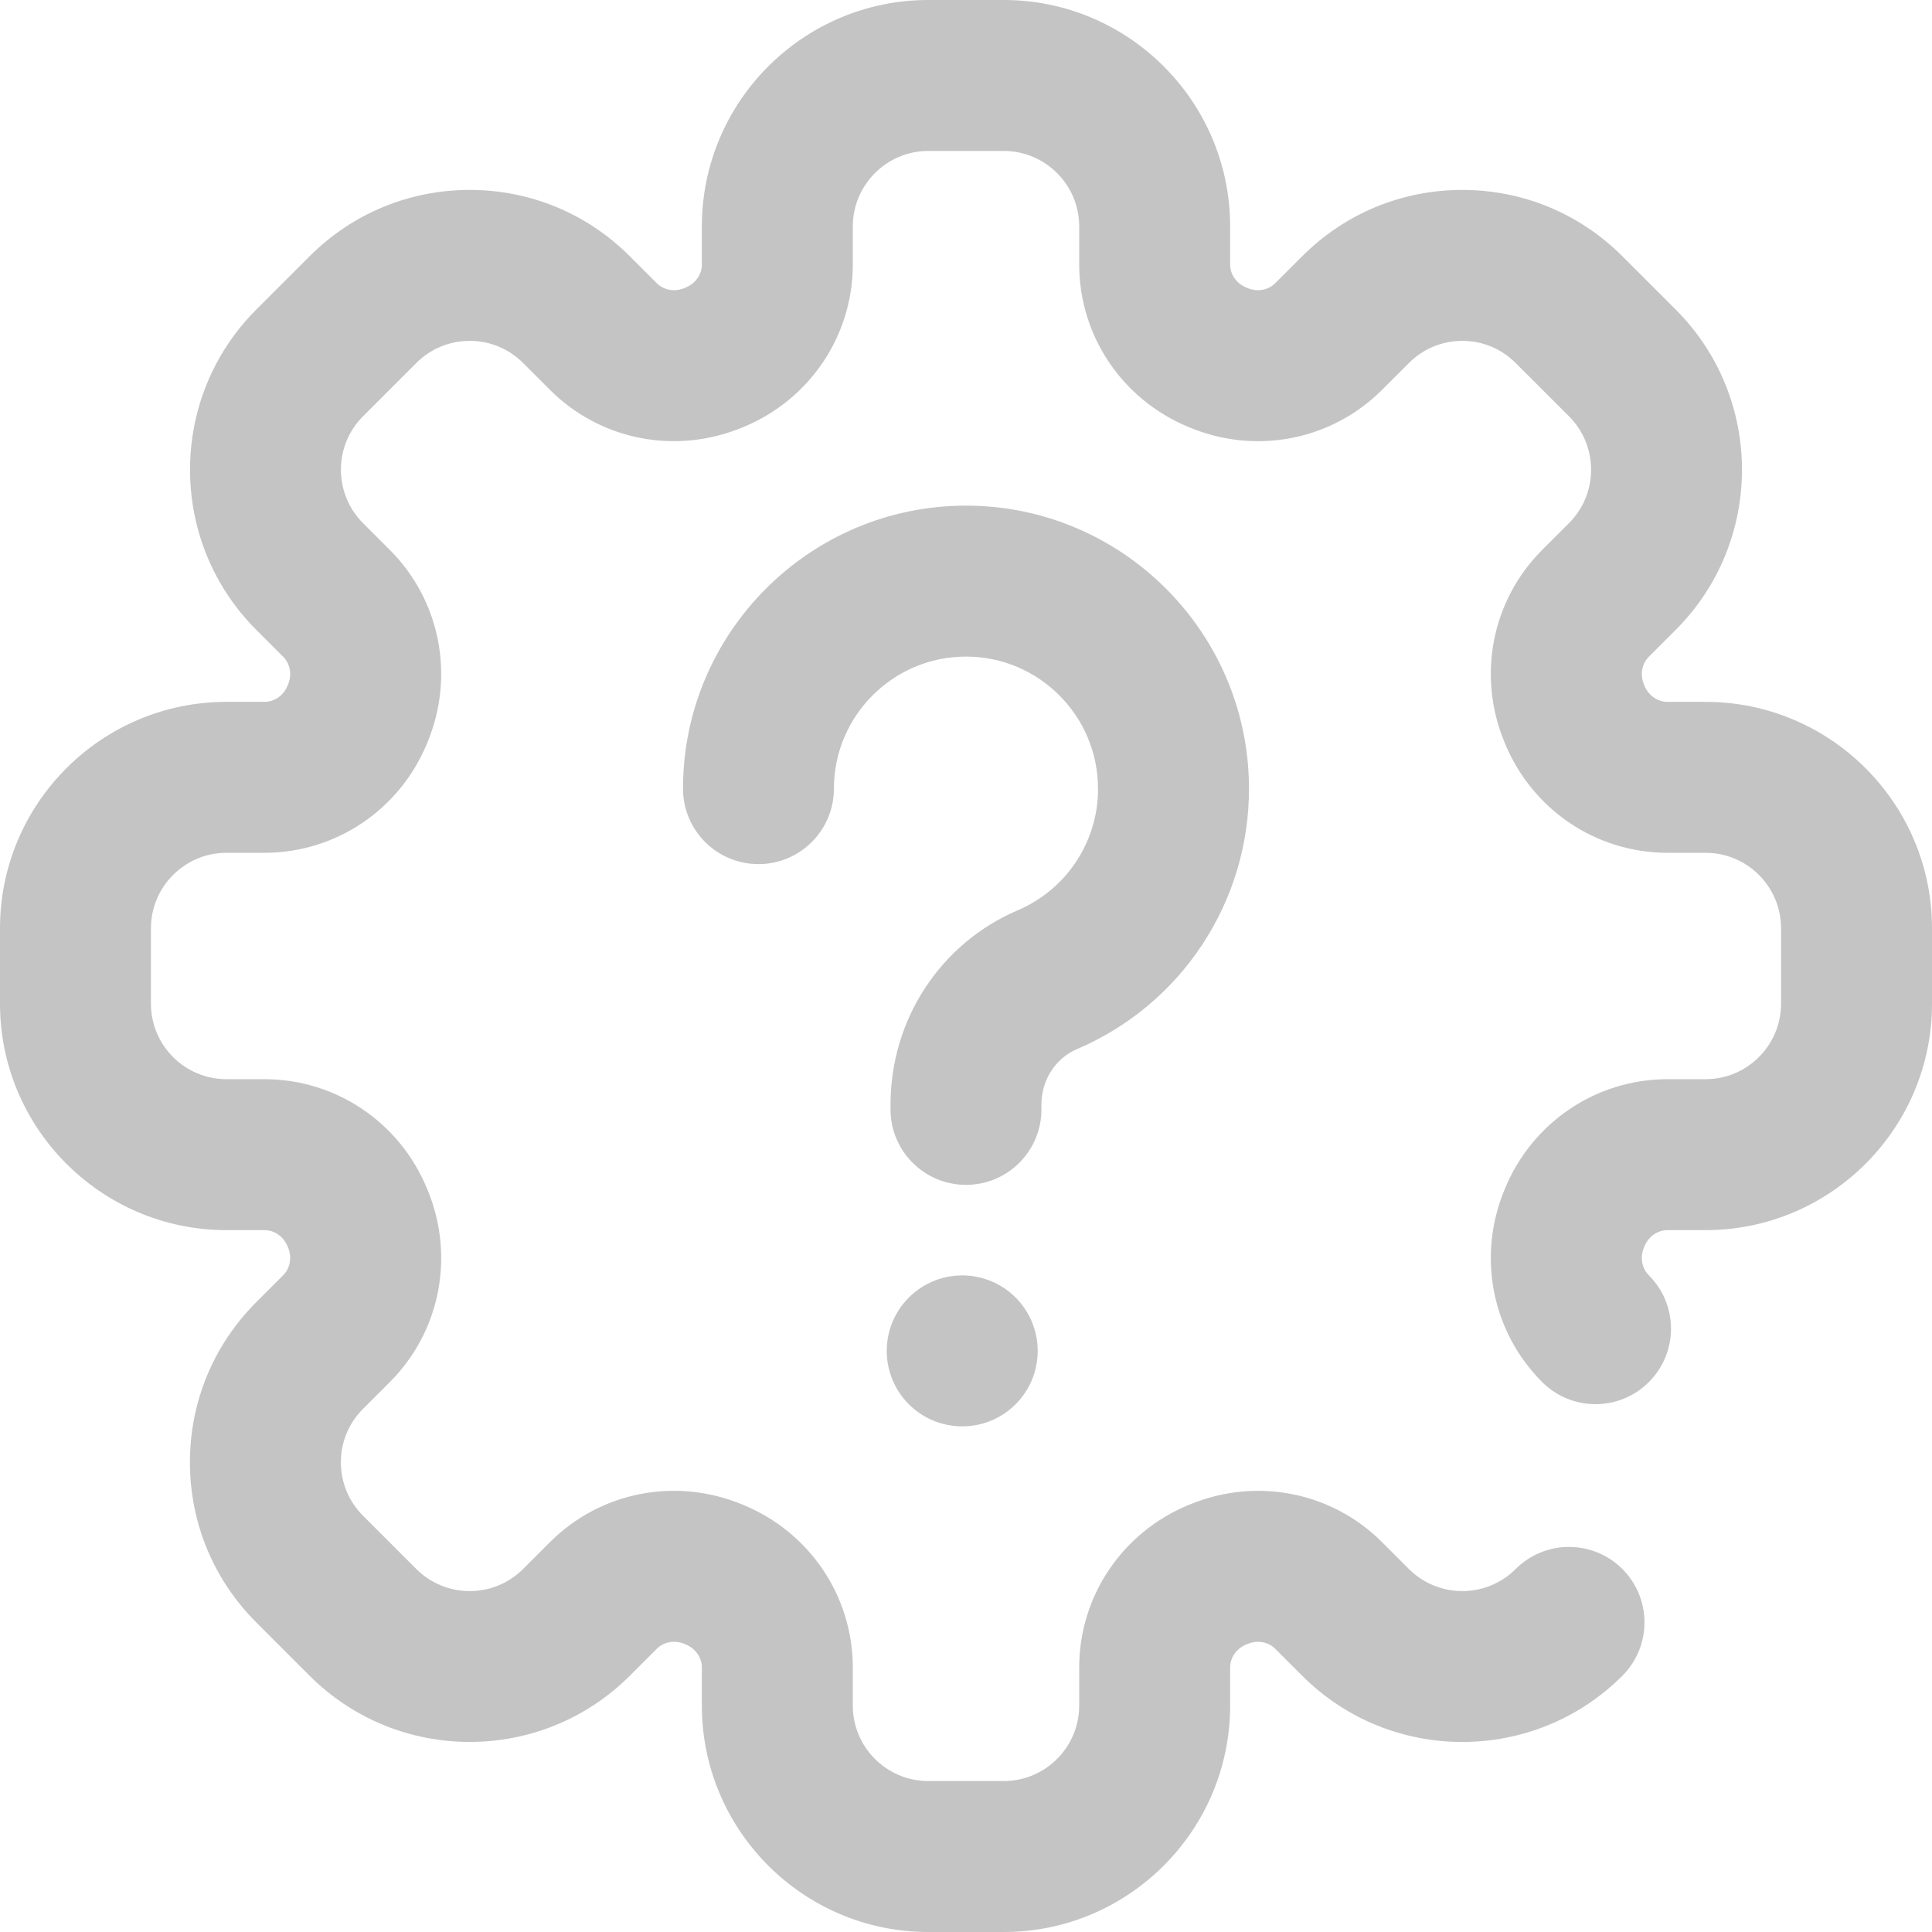 <svg width="46" height="46" viewBox="0 0 46 46" fill="none" xmlns="http://www.w3.org/2000/svg">
<path d="M24.707 32.164C24.707 33.157 23.903 33.961 22.91 33.961C21.918 33.961 21.113 33.157 21.113 32.164C21.113 31.172 21.918 30.367 22.91 30.367C23.903 30.367 24.707 31.172 24.707 32.164ZM24.796 26.414V26.298C24.796 25.716 25.129 25.198 25.644 24.978C28.132 23.916 29.739 21.481 29.738 18.776C29.738 18.751 29.738 18.725 29.737 18.7C29.695 15.02 26.689 12.039 23 12.039C19.284 12.039 16.262 15.062 16.262 18.777C16.262 19.769 17.066 20.574 18.059 20.574C19.051 20.574 19.855 19.769 19.855 18.777C19.855 17.043 21.266 15.633 23 15.633C24.733 15.633 26.143 17.043 26.143 18.777C26.143 18.794 26.144 18.812 26.144 18.83C26.124 20.072 25.378 21.183 24.233 21.673C22.392 22.458 21.203 24.274 21.203 26.298V26.414C21.203 27.407 22.007 28.211 23 28.211C23.992 28.211 24.796 27.407 24.796 26.414ZM29.289 40.609V39.704C29.289 39.466 29.439 39.251 29.672 39.154L29.704 39.141C29.937 39.044 30.197 39.09 30.365 39.259L31.005 39.899C33.106 42.001 36.526 42.001 38.628 39.899C39.33 39.197 39.33 38.059 38.628 37.358C37.926 36.656 36.789 36.656 36.087 37.358C35.386 38.058 34.247 38.058 33.546 37.358L32.906 36.718C31.705 35.517 29.907 35.165 28.322 35.824L28.299 35.833C26.718 36.486 25.695 38.006 25.695 39.704V40.609C25.695 41.6 24.889 42.406 23.898 42.406H22.102C21.111 42.406 20.305 41.6 20.305 40.609V39.704C20.305 38.006 19.282 36.486 17.701 35.833L17.674 35.822C16.093 35.165 14.295 35.517 13.094 36.718L12.454 37.358C11.754 38.058 10.614 38.058 9.913 37.358L8.642 36.087C8.303 35.748 8.116 35.296 8.116 34.816C8.116 34.336 8.303 33.885 8.642 33.546L9.282 32.906C10.483 31.705 10.835 29.907 10.179 28.328L10.167 28.299C9.514 26.718 7.994 25.695 6.296 25.695H5.391C4.4 25.695 3.594 24.889 3.594 23.898V22.102C3.594 21.111 4.4 20.305 5.391 20.305H6.296C7.994 20.305 9.514 19.282 10.167 17.701L10.178 17.674C10.835 16.093 10.483 14.295 9.282 13.094L8.642 12.454C7.942 11.754 7.942 10.614 8.642 9.913L9.913 8.642C10.252 8.303 10.704 8.116 11.184 8.116C11.664 8.116 12.115 8.303 12.454 8.642L13.094 9.282C14.295 10.483 16.093 10.835 17.678 10.176L17.701 10.167C19.282 9.514 20.305 7.994 20.305 6.296V5.391C20.305 4.4 21.111 3.594 22.102 3.594H23.898C24.889 3.594 25.695 4.4 25.695 5.391V6.296C25.695 7.994 26.718 9.514 28.299 10.167L28.326 10.178C29.907 10.835 31.705 10.483 32.906 9.282L33.546 8.643C33.885 8.303 34.337 8.116 34.816 8.116C35.296 8.116 35.748 8.303 36.087 8.643L37.358 9.913C38.058 10.614 38.058 11.754 37.358 12.454L36.718 13.094C35.517 14.295 35.165 16.093 35.822 17.674L35.833 17.701C36.486 19.282 38.006 20.305 39.704 20.305H40.609C41.6 20.305 42.406 21.111 42.406 22.102V23.898C42.406 24.889 41.6 25.695 40.609 25.695H39.704C38.006 25.695 36.486 26.718 35.833 28.299L35.822 28.326C35.165 29.907 35.517 31.705 36.718 32.906C37.42 33.608 38.557 33.608 39.259 32.906C39.961 32.204 39.961 31.066 39.259 30.365C39.091 30.196 39.044 29.937 39.142 29.701L39.155 29.671C39.251 29.439 39.466 29.289 39.705 29.289H40.609C43.582 29.289 46 26.871 46 23.898V22.102C46 19.129 43.582 16.711 40.609 16.711H39.704C39.466 16.711 39.251 16.561 39.154 16.328L39.141 16.296C39.044 16.063 39.091 15.804 39.259 15.635L39.899 14.995C42.001 12.894 42.001 9.474 39.899 7.372L38.628 6.101C37.61 5.083 36.256 4.522 34.816 4.522C33.377 4.522 32.023 5.083 31.005 6.101L30.365 6.741C30.196 6.91 29.937 6.956 29.707 6.86L29.671 6.845C29.439 6.75 29.289 6.534 29.289 6.296V5.391C29.289 2.418 26.871 0 23.898 0H22.102C19.129 0 16.711 2.418 16.711 5.391V6.296C16.711 6.534 16.561 6.749 16.329 6.845L16.296 6.859C16.063 6.956 15.804 6.91 15.635 6.741L14.995 6.101C13.977 5.083 12.623 4.522 11.184 4.522C9.744 4.522 8.39 5.083 7.372 6.101L6.101 7.372C3.999 9.474 3.999 12.894 6.101 14.995L6.741 15.635C6.91 15.804 6.956 16.063 6.859 16.296L6.845 16.329C6.75 16.561 6.534 16.711 6.296 16.711H5.391C2.418 16.711 0 19.129 0 22.102V23.898C0 26.871 2.418 29.289 5.391 29.289H6.296C6.534 29.289 6.749 29.439 6.845 29.672L6.859 29.704C6.956 29.937 6.909 30.196 6.741 30.365L6.101 31.005C5.083 32.023 4.522 33.376 4.522 34.816C4.522 36.256 5.083 37.61 6.101 38.628L7.372 39.899C9.474 42 12.893 42 14.995 39.899L15.635 39.259C15.804 39.09 16.063 39.044 16.293 39.139L16.329 39.155C16.561 39.25 16.711 39.466 16.711 39.704V40.609C16.711 43.582 19.129 46 22.102 46H23.898C26.871 46 29.289 43.582 29.289 40.609Z" fill="#C4C4C4"/>
</svg>
